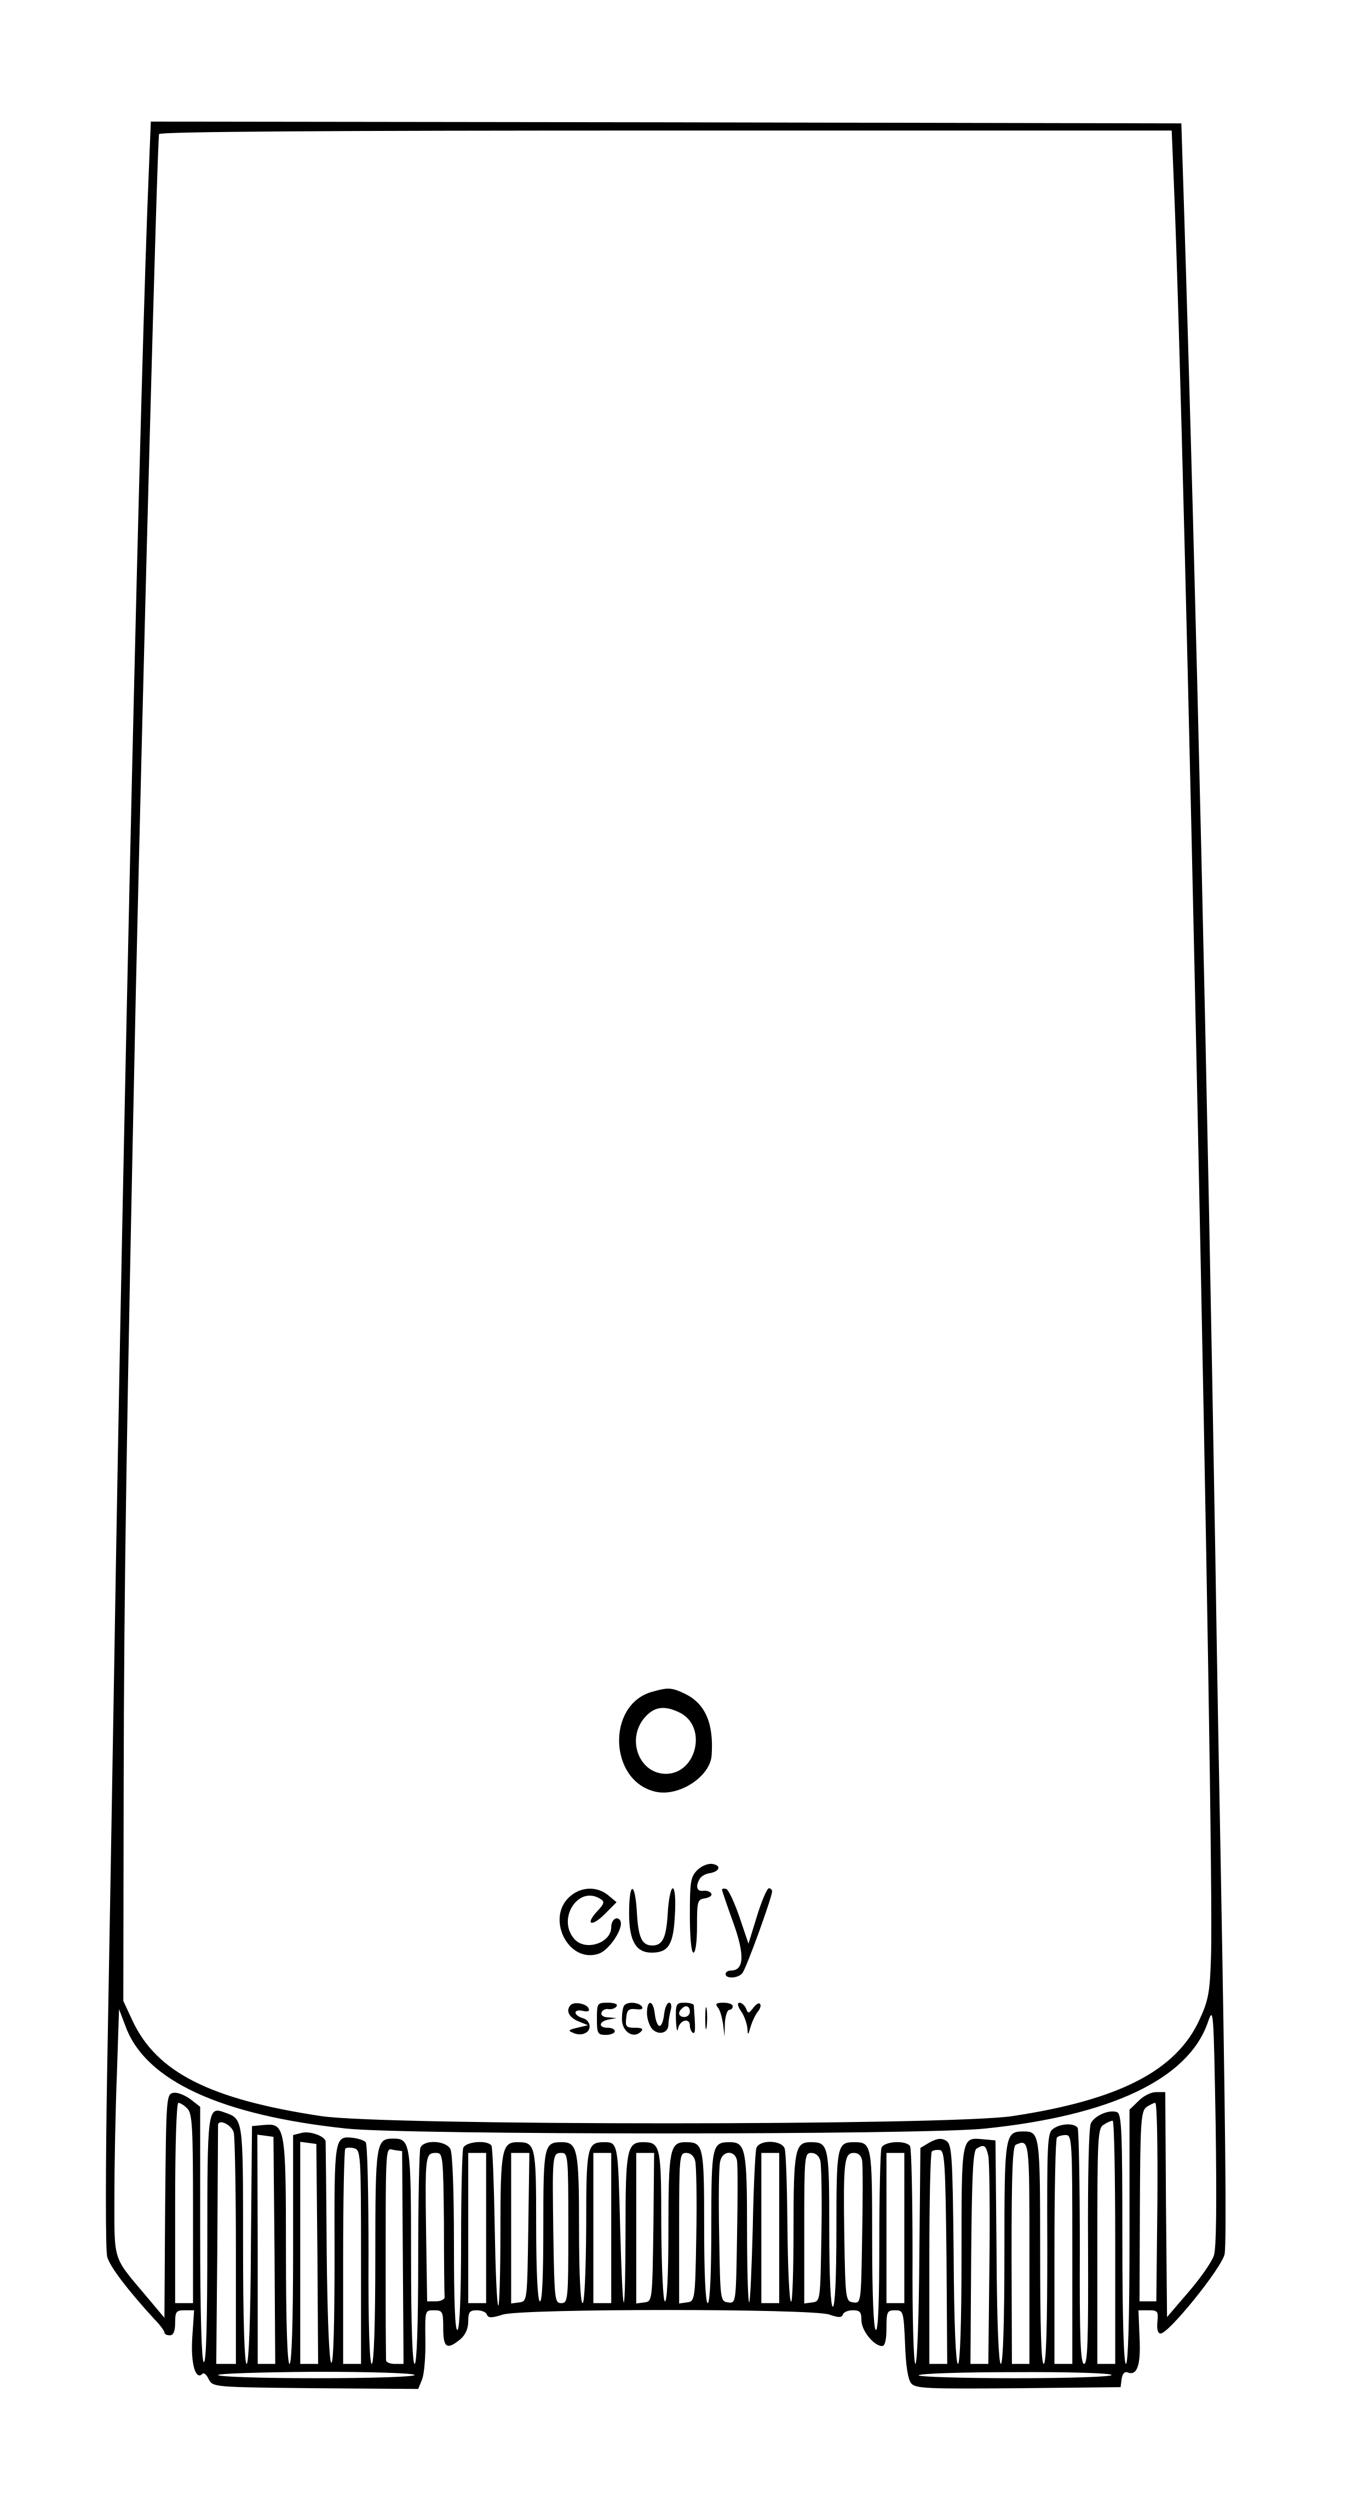 <?xml version="1.0" standalone="no"?>
<!DOCTYPE svg PUBLIC "-//W3C//DTD SVG 20010904//EN"
 "http://www.w3.org/TR/2001/REC-SVG-20010904/DTD/svg10.dtd">
<svg version="1.0" xmlns="http://www.w3.org/2000/svg"
 width="383pt" height="699pt" viewBox="0 0 383 699"
 preserveAspectRatio="xMidYMid meet">
<g transform="translate(0,699) scale(0.1,-0.1)"
fill="#000000" stroke="none">
<path d="M416 6503 c-22 -509 -71 -2613 -96 -4143 -6 -355 -15 -871 -20 -1148
-5 -286 -5 -516 0 -533 8 -28 57 -92 132 -174 16 -16 28 -33 28 -37 0 -5 7 -8
15 -8 10 0 15 11 15 35 0 31 3 35 26 35 l27 0 -5 -75 c-5 -73 9 -122 28 -103
4 5 12 -2 18 -15 12 -22 12 -22 299 -25 l287 -2 11 27 c6 16 10 65 9 111 -1
82 -1 82 24 82 24 0 26 -3 26 -50 0 -55 10 -62 48 -31 14 12 22 30 22 50 0 26
4 31 24 31 13 0 26 -5 28 -12 4 -10 13 -10 45 0 56 17 865 17 913 0 26 -9 35
-9 38 0 2 7 15 12 28 12 20 0 24 -5 24 -28 0 -29 35 -72 58 -72 8 0 12 18 12
50 0 46 2 50 24 50 23 0 24 -2 28 -93 2 -61 8 -100 17 -111 12 -15 43 -16 300
-14 l286 3 3 23 c2 15 9 22 17 18 27 -10 37 22 33 99 l-3 75 28 0 c26 0 28 -3
25 -32 -2 -21 1 -33 9 -33 23 0 172 185 179 222 6 32 2 386 -11 1098 -3 149
-10 536 -15 860 -22 1318 -53 2656 -88 3780 l-7 220 -1441 3 -1442 2 -6 -147z
m2868 -23 c31 -719 114 -4675 104 -4960 -3 -100 -7 -123 -32 -177 -65 -143
-225 -225 -523 -270 -178 -27 -1757 -27 -1935 0 -311 47 -459 122 -527 266
l-26 56 1 610 c1 563 8 987 34 2210 20 882 60 2384 65 2400 1 7 483 10 1418
10 l1415 0 6 -145z m112 -5797 c-6 -18 -38 -64 -71 -102 l-60 -70 -3 315 -2
314 -26 0 c-14 0 -36 -11 -49 -25 l-25 -24 0 -356 c0 -230 -4 -355 -10 -355
-6 0 -10 123 -10 349 0 302 -2 350 -15 355 -21 8 -62 -9 -73 -31 -6 -11 -9
-149 -8 -346 1 -257 -1 -327 -11 -327 -10 0 -13 70 -12 325 0 179 -3 329 -6
335 -9 14 -48 13 -69 -3 -16 -11 -17 -39 -16 -335 0 -213 -3 -322 -10 -322 -7
0 -10 106 -10 313 0 330 -1 337 -46 337 -53 0 -54 -7 -54 -341 0 -196 -4 -309
-10 -309 -6 0 -11 116 -12 313 l-3 312 -33 3 c-63 6 -62 11 -62 -324 0 -193
-4 -304 -10 -304 -6 0 -11 114 -12 306 -3 280 -5 308 -21 318 -13 8 -24 7 -45
-4 l-27 -16 -3 -302 c-1 -166 -6 -302 -11 -302 -5 0 -9 134 -8 299 0 164 -3
303 -7 310 -11 17 -73 14 -80 -5 -3 -9 -6 -128 -6 -265 0 -164 -3 -248 -10
-244 -6 4 -10 99 -10 254 0 264 -1 271 -50 271 -48 0 -50 -9 -50 -242 0 -139
-4 -218 -10 -218 -6 0 -10 79 -10 218 0 234 -2 242 -52 242 -44 0 -48 -21 -48
-246 0 -114 -3 -204 -7 -200 -5 4 -9 98 -10 209 -1 111 -4 210 -8 220 -10 24
-72 24 -79 0 -3 -10 -8 -110 -10 -222 -3 -112 -7 -206 -10 -209 -3 -3 -6 88
-6 202 0 225 -4 246 -48 246 -50 0 -52 -8 -52 -237 0 -135 -4 -213 -10 -213
-6 0 -10 78 -10 213 0 229 -2 237 -52 237 -44 0 -48 -21 -48 -245 0 -129 -4
-204 -10 -200 -5 3 -9 91 -10 212 0 222 -2 233 -51 233 -45 0 -49 -21 -49
-246 0 -114 -2 -205 -5 -202 -3 3 -7 97 -10 209 -6 235 -6 239 -44 239 -49 0
-51 -11 -51 -239 -1 -128 -5 -211 -10 -211 -6 0 -10 81 -10 206 0 222 -4 244
-48 244 -50 0 -52 -8 -52 -238 0 -139 -3 -211 -10 -207 -6 4 -10 86 -10 214 0
223 -2 231 -52 231 -44 0 -48 -21 -48 -251 0 -117 -3 -210 -6 -206 -4 3 -8
103 -10 222 -2 119 -6 220 -9 225 -10 17 -72 12 -79 -6 -3 -9 -6 -125 -6 -259
0 -152 -4 -246 -10 -250 -7 -4 -10 78 -10 240 0 151 -4 254 -10 266 -13 24
-75 27 -84 3 -3 -9 -6 -148 -6 -310 0 -189 -4 -294 -10 -294 -6 0 -10 106 -10
299 0 320 -2 331 -50 331 -48 0 -50 -11 -50 -331 0 -191 -4 -299 -10 -299 -6
0 -10 110 -9 306 0 169 -3 310 -8 314 -4 5 -20 10 -34 12 -54 6 -54 5 -53
-326 0 -191 -3 -305 -9 -303 -6 2 -11 125 -13 307 -1 168 -3 308 -3 312 -2 15
-44 30 -67 24 l-24 -6 0 -320 c0 -207 -4 -320 -10 -320 -6 0 -10 111 -10 313
0 351 -2 361 -63 355 l-32 -3 -3 -332 c-1 -211 -6 -333 -12 -333 -6 0 -10 121
-10 333 0 361 1 351 -54 371 -45 16 -46 4 -46 -361 0 -227 -3 -342 -10 -338
-6 4 -10 135 -10 360 l0 354 -27 21 c-15 11 -36 20 -47 18 -21 -3 -21 -9 -24
-316 l-2 -313 -53 63 c-92 109 -87 93 -87 274 0 88 3 243 7 344 l6 182 19 -50
c56 -150 266 -247 618 -284 172 -18 1611 -18 1785 0 352 36 567 138 623 294
17 49 17 48 23 -284 3 -223 2 -344 -5 -365z m-2872 411 c14 -13 16 -53 16
-280 l0 -264 -25 0 -25 0 0 280 c0 166 4 280 9 280 5 0 17 -7 25 -16z m2714
-261 l-3 -278 -23 0 -24 0 1 265 c1 234 3 266 18 278 9 6 21 12 25 12 5 0 7
-125 6 -277z m-2584 194 c3 -12 6 -163 6 -334 l0 -313 -27 0 -28 0 3 327 c1
181 2 333 2 340 0 20 38 2 44 -20z m2466 -307 l0 -340 -25 0 -25 0 0 330 c0
303 1 330 18 339 9 6 20 11 25 11 4 0 7 -153 7 -340z m-2352 -22 l2 -318 -24
0 -25 0 0 321 -1 320 23 -3 22 -3 3 -317z m2232 2 l0 -320 -25 0 -25 0 0 313
c0 173 3 317 7 320 3 4 15 7 25 7 17 0 18 -16 18 -320z m-2112 -12 l2 -308
-25 0 -25 0 0 311 0 310 23 -3 22 -3 3 -307z m1992 2 l0 -310 -25 0 -24 0 -1
304 c0 235 3 305 12 309 38 16 38 16 38 -303z m-1870 -11 l0 -299 -25 0 -25 0
0 298 c0 164 3 301 6 304 3 3 14 4 25 1 18 -5 19 -17 19 -304z m1755 283 c3
-16 5 -153 3 -305 l-3 -277 -25 0 -25 0 2 297 c2 229 5 298 15 305 21 13 26
10 33 -20z m-1638 -284 l2 -298 -25 0 c-13 0 -24 5 -24 10 0 6 -1 75 -1 155 0
473 -2 437 24 433 l22 -3 2 -297z m1521 -1 l2 -297 -25 0 -25 0 0 293 c0 162
3 297 7 301 4 4 14 5 23 4 13 -3 15 -41 18 -301z m-1406 98 c0 -107 1 -201 2
-207 1 -7 -10 -13 -24 -13 l-25 0 -3 195 c-3 213 -2 220 28 220 19 0 20 -6 22
-195z m118 -15 l0 -210 -25 0 -25 0 0 210 0 210 25 0 25 0 0 -210z m118 3 c-3
-207 -3 -208 -25 -211 l-23 -3 0 210 0 211 25 0 26 0 -3 -207z m112 -3 c0
-202 -1 -210 -20 -210 -18 0 -19 9 -22 194 -3 222 -3 226 23 226 18 0 19 -9
19 -210z m120 0 l0 -210 -25 0 -25 0 0 210 0 210 25 0 25 0 0 -210z m118 3
c-3 -207 -3 -208 -25 -211 l-23 -3 0 210 0 211 25 0 25 0 -2 -207z m117 184
c3 -12 5 -105 3 -207 -3 -183 -4 -185 -26 -188 l-22 -3 0 210 c0 204 1 211 20
211 12 0 22 -9 25 -23z m117 1 c2 -13 2 -108 0 -211 -3 -188 -3 -188 -25 -185
-22 3 -22 6 -25 188 -2 101 -1 195 3 207 7 31 42 31 47 1z m118 -188 l0 -210
-25 0 -25 0 0 210 0 210 25 0 25 0 0 -210z m115 188 c3 -13 5 -106 3 -208 -3
-183 -3 -185 -25 -188 l-23 -3 0 210 c0 204 1 211 20 211 12 0 22 -9 25 -22z
m117 0 c2 -13 2 -108 0 -211 -3 -187 -3 -188 -25 -185 -21 3 -22 6 -25 188 -3
207 0 230 27 230 13 0 21 -8 23 -22z m118 -188 l0 -210 -25 0 -25 0 0 210 0
210 25 0 25 0 0 -210z m-1370 -411 c0 -5 -118 -9 -275 -9 -151 0 -275 4 -275
9 0 4 124 8 275 9 158 0 275 -4 275 -9z m1950 0 c0 -5 -119 -9 -270 -9 -148 0
-270 4 -270 8 0 5 122 9 270 9 152 1 270 -3 270 -8z M1823 2259 c-127 -37
-119 -250 11 -279 66 -15 154 43 157 103 6 90 -19 144 -75 171 -38 18 -47 18
-93 5z m79 -58 c78 -39 47 -171 -39 -171 -73 0 -110 92 -63 153 28 35 57 40
102 18z M1951 1761 c-19 -19 -21 -33 -21 -126 0 -63 4 -105 10 -105 6 0 10 31
10 74 0 70 1 75 23 78 12 2 20 8 17 13 -3 6 -13 9 -22 8 -19 -3 -23 13 -10 34
4 7 17 14 27 15 29 5 34 22 8 26 -12 2 -31 -6 -42 -17z M1598 1690 c-74 -58
-10 -192 77 -163 30 10 72 74 60 93 -9 14 -25 2 -25 -19 0 -44 -72 -68 -103
-33 -50 56 11 152 73 112 12 -7 11 -13 -9 -34 -36 -39 -15 -45 22 -7 l32 32
-24 20 c-30 24 -72 24 -103 -1z M1760 1640 c0 -77 19 -110 63 -110 47 0 61 22
65 104 3 46 0 76 -6 76 -5 0 -12 -32 -14 -71 -4 -67 -14 -89 -43 -89 -29 0
-39 22 -43 89 -5 92 -22 92 -22 1z M2020 1706 c0 -3 14 -44 31 -91 33 -91 31
-135 -6 -135 -8 0 -15 -4 -15 -10 0 -14 36 -12 47 3 11 13 83 212 83 228 0 5
-4 9 -9 9 -5 0 -20 -35 -33 -77 l-24 -78 -25 74 c-14 41 -31 77 -37 79 -7 2
-12 1 -12 -2z M1597 1384 c-15 -15 -6 -35 21 -46 l27 -11 -30 -7 c-25 -6 -27
-8 -12 -14 9 -5 24 -6 32 -2 22 8 18 37 -5 43 -11 3 -20 10 -20 15 0 6 9 8 21
5 13 -3 19 -1 16 6 -4 14 -39 21 -50 11z M1670 1345 c0 -41 2 -45 25 -45 14 0
25 5 25 10 0 6 -9 10 -20 10 -27 0 -25 18 3 23 l22 4 -23 2 c-14 0 -22 6 -19
14 2 6 11 11 20 9 8 -1 18 2 22 8 4 6 -6 10 -24 10 -30 0 -31 -1 -31 -45z
M1747 1383 c-4 -3 -7 -21 -7 -39 0 -35 32 -56 53 -35 8 8 3 11 -17 11 -24 0
-27 3 -24 28 2 22 7 26 27 24 15 -2 21 0 17 7 -8 12 -39 15 -49 4z M1810 1361
c0 -16 7 -36 15 -45 18 -18 45 -11 45 13 0 9 3 26 6 39 4 12 2 22 -4 22 -6 0
-12 -15 -14 -32 -2 -18 -7 -33 -13 -33 -5 0 -11 15 -13 33 -4 40 -22 43 -22 3z
M1891 1343 c1 -27 4 -38 6 -25 5 24 33 31 33 8 0 -8 4 -17 8 -20 8 -4 8 8 3
77 -1 4 -12 7 -26 7 -23 0 -25 -3 -24 -47z m39 22 c0 -8 -7 -15 -15 -15 -16 0
-20 12 -8 23 11 12 23 8 23 -8z M1973 1345 c0 -27 2 -38 4 -22 2 15 2 37 0 50
-2 12 -4 0 -4 -28z M2008 1377 c6 -6 12 -28 15 -47 l4 -35 1 38 c1 20 7 37 12
37 6 0 10 5 10 10 0 6 -12 10 -26 10 -20 0 -24 -3 -16 -13z M2074 1365 c9 -13
16 -35 17 -47 1 -20 2 -20 9 5 5 16 14 35 21 43 6 8 9 17 5 21 -3 4 -12 -2
-19 -12 -13 -16 -14 -16 -20 -1 -4 9 -12 16 -18 16 -7 0 -6 -9 5 -25z"/>
</g>
</svg>

